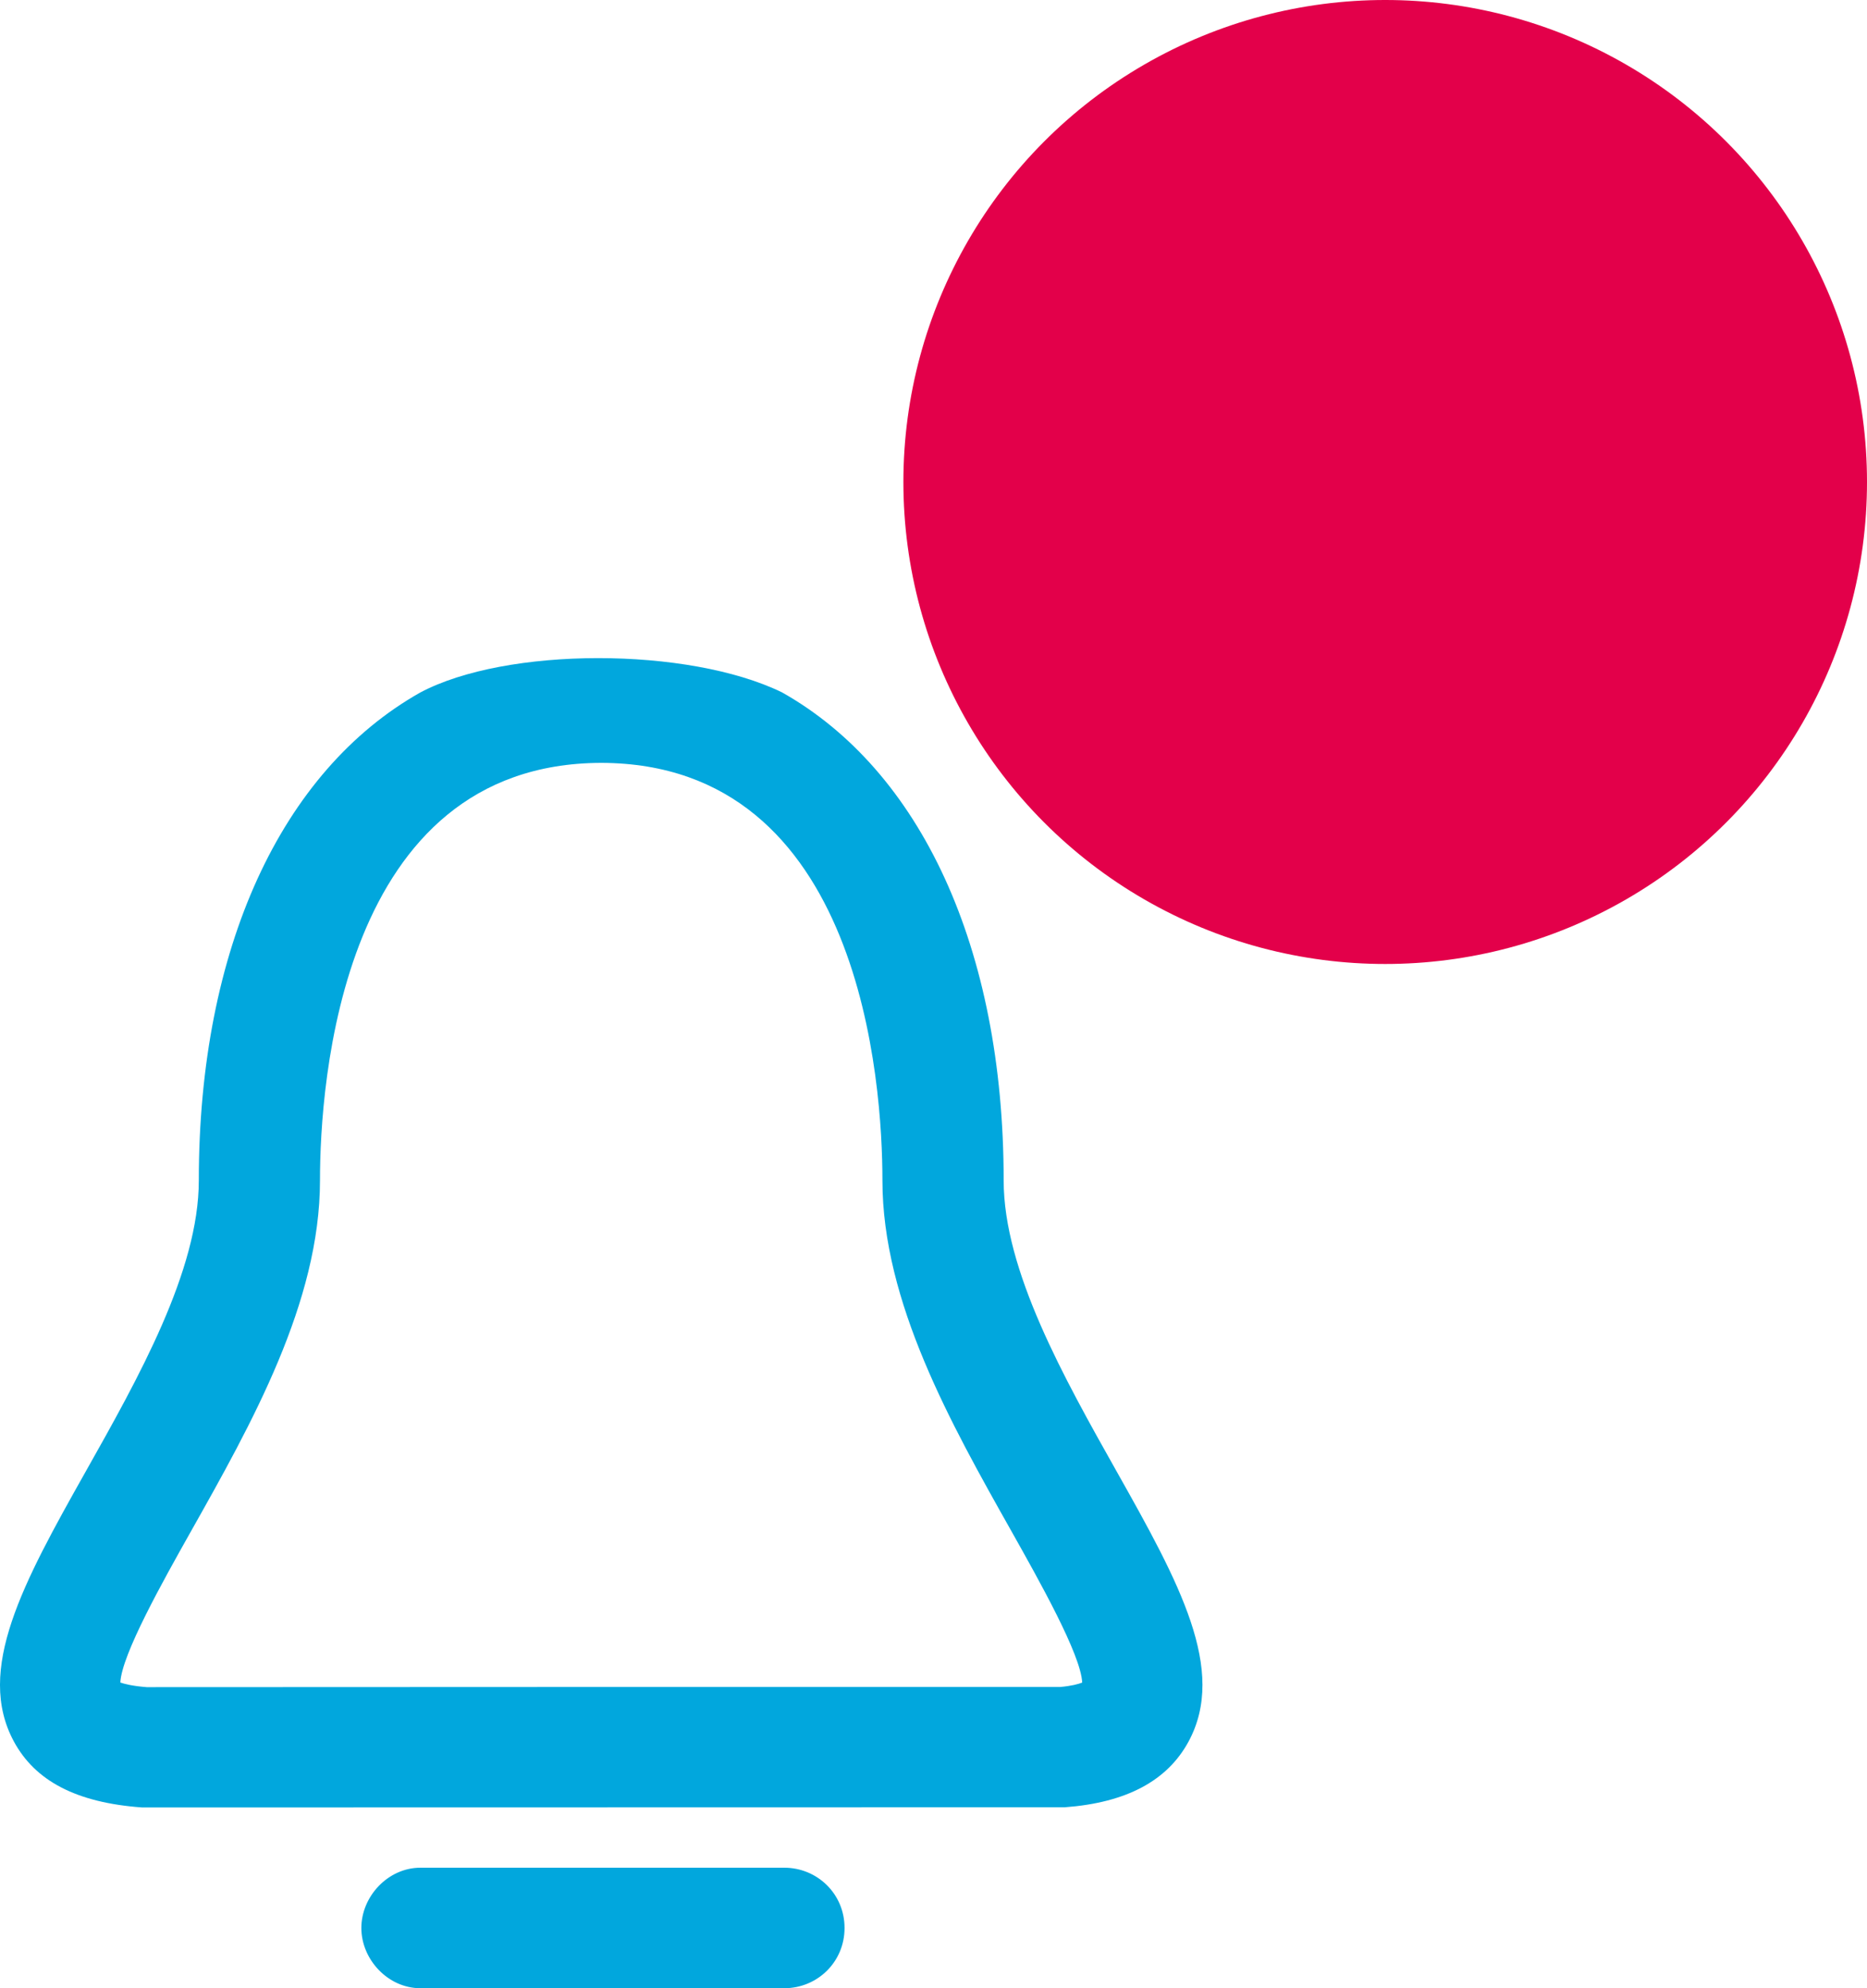 <?xml version="1.0" encoding="UTF-8"?>
<svg width="31px" height="33px" viewBox="0 0 31 33" version="1.1" xmlns="http://www.w3.org/2000/svg" xmlns:xlink="http://www.w3.org/1999/xlink">
    <title>Group</title>
    <g id="Symbols" stroke="none" stroke-width="1" fill="none" fill-rule="evenodd">
        <g id="Icons/notif_number/ON" transform="translate(0, 9)">
            <g id="Group" transform="translate(-0, -9)">
                <path d="M9.983,28 L2.437,28.003 C2.202,27.985 2.067,27.95 1.998,27.926 C2.02,27.462 2.709,26.237 3.174,25.411 C4.177,23.631 5.313,21.613 5.313,19.593 C5.313,18.001 5.651,12.671 9.983,12.662 C14.315,12.671 14.652,18.001 14.652,19.593 C14.652,21.613 15.789,23.631 16.792,25.411 C17.257,26.238 17.948,27.465 17.969,27.927 C17.905,27.952 17.789,27.984 17.604,28 L9.983,28 Z M13.023,31 C13.566,31 14.023,31.43 14.023,32 C14.023,32.57 13.566,33 13.023,33 C9.353,33 7.339,33 6.98,33 C6.442,33 6,32.523 6,32 C6,31.477 6.442,31 6.98,31 C7.339,31 9.353,31 13.023,31 Z M16.665,19.593 C16.665,15.729 15.284,12.785 12.983,11.491 C11.423,10.733 8.402,10.733 6.973,11.497 C4.678,12.794 3.301,15.734 3.301,19.593 C3.301,21.092 2.3,22.868 1.417,24.435 C0.385,26.269 -0.412,27.718 0.231,28.906 C0.582,29.554 1.259,29.921 2.362,30 L17.679,29.997 C18.707,29.921 19.384,29.554 19.735,28.906 C20.377,27.718 19.581,26.269 18.548,24.435 C17.666,22.868 16.665,21.092 16.665,19.593 Z" id="Fill-1" fill="#01A7DD"></path>
                <circle id="Oval" fill="#E3004A" cx="23" cy="8" r="8"></circle>
            </g>
        </g>
    </g>
</svg>